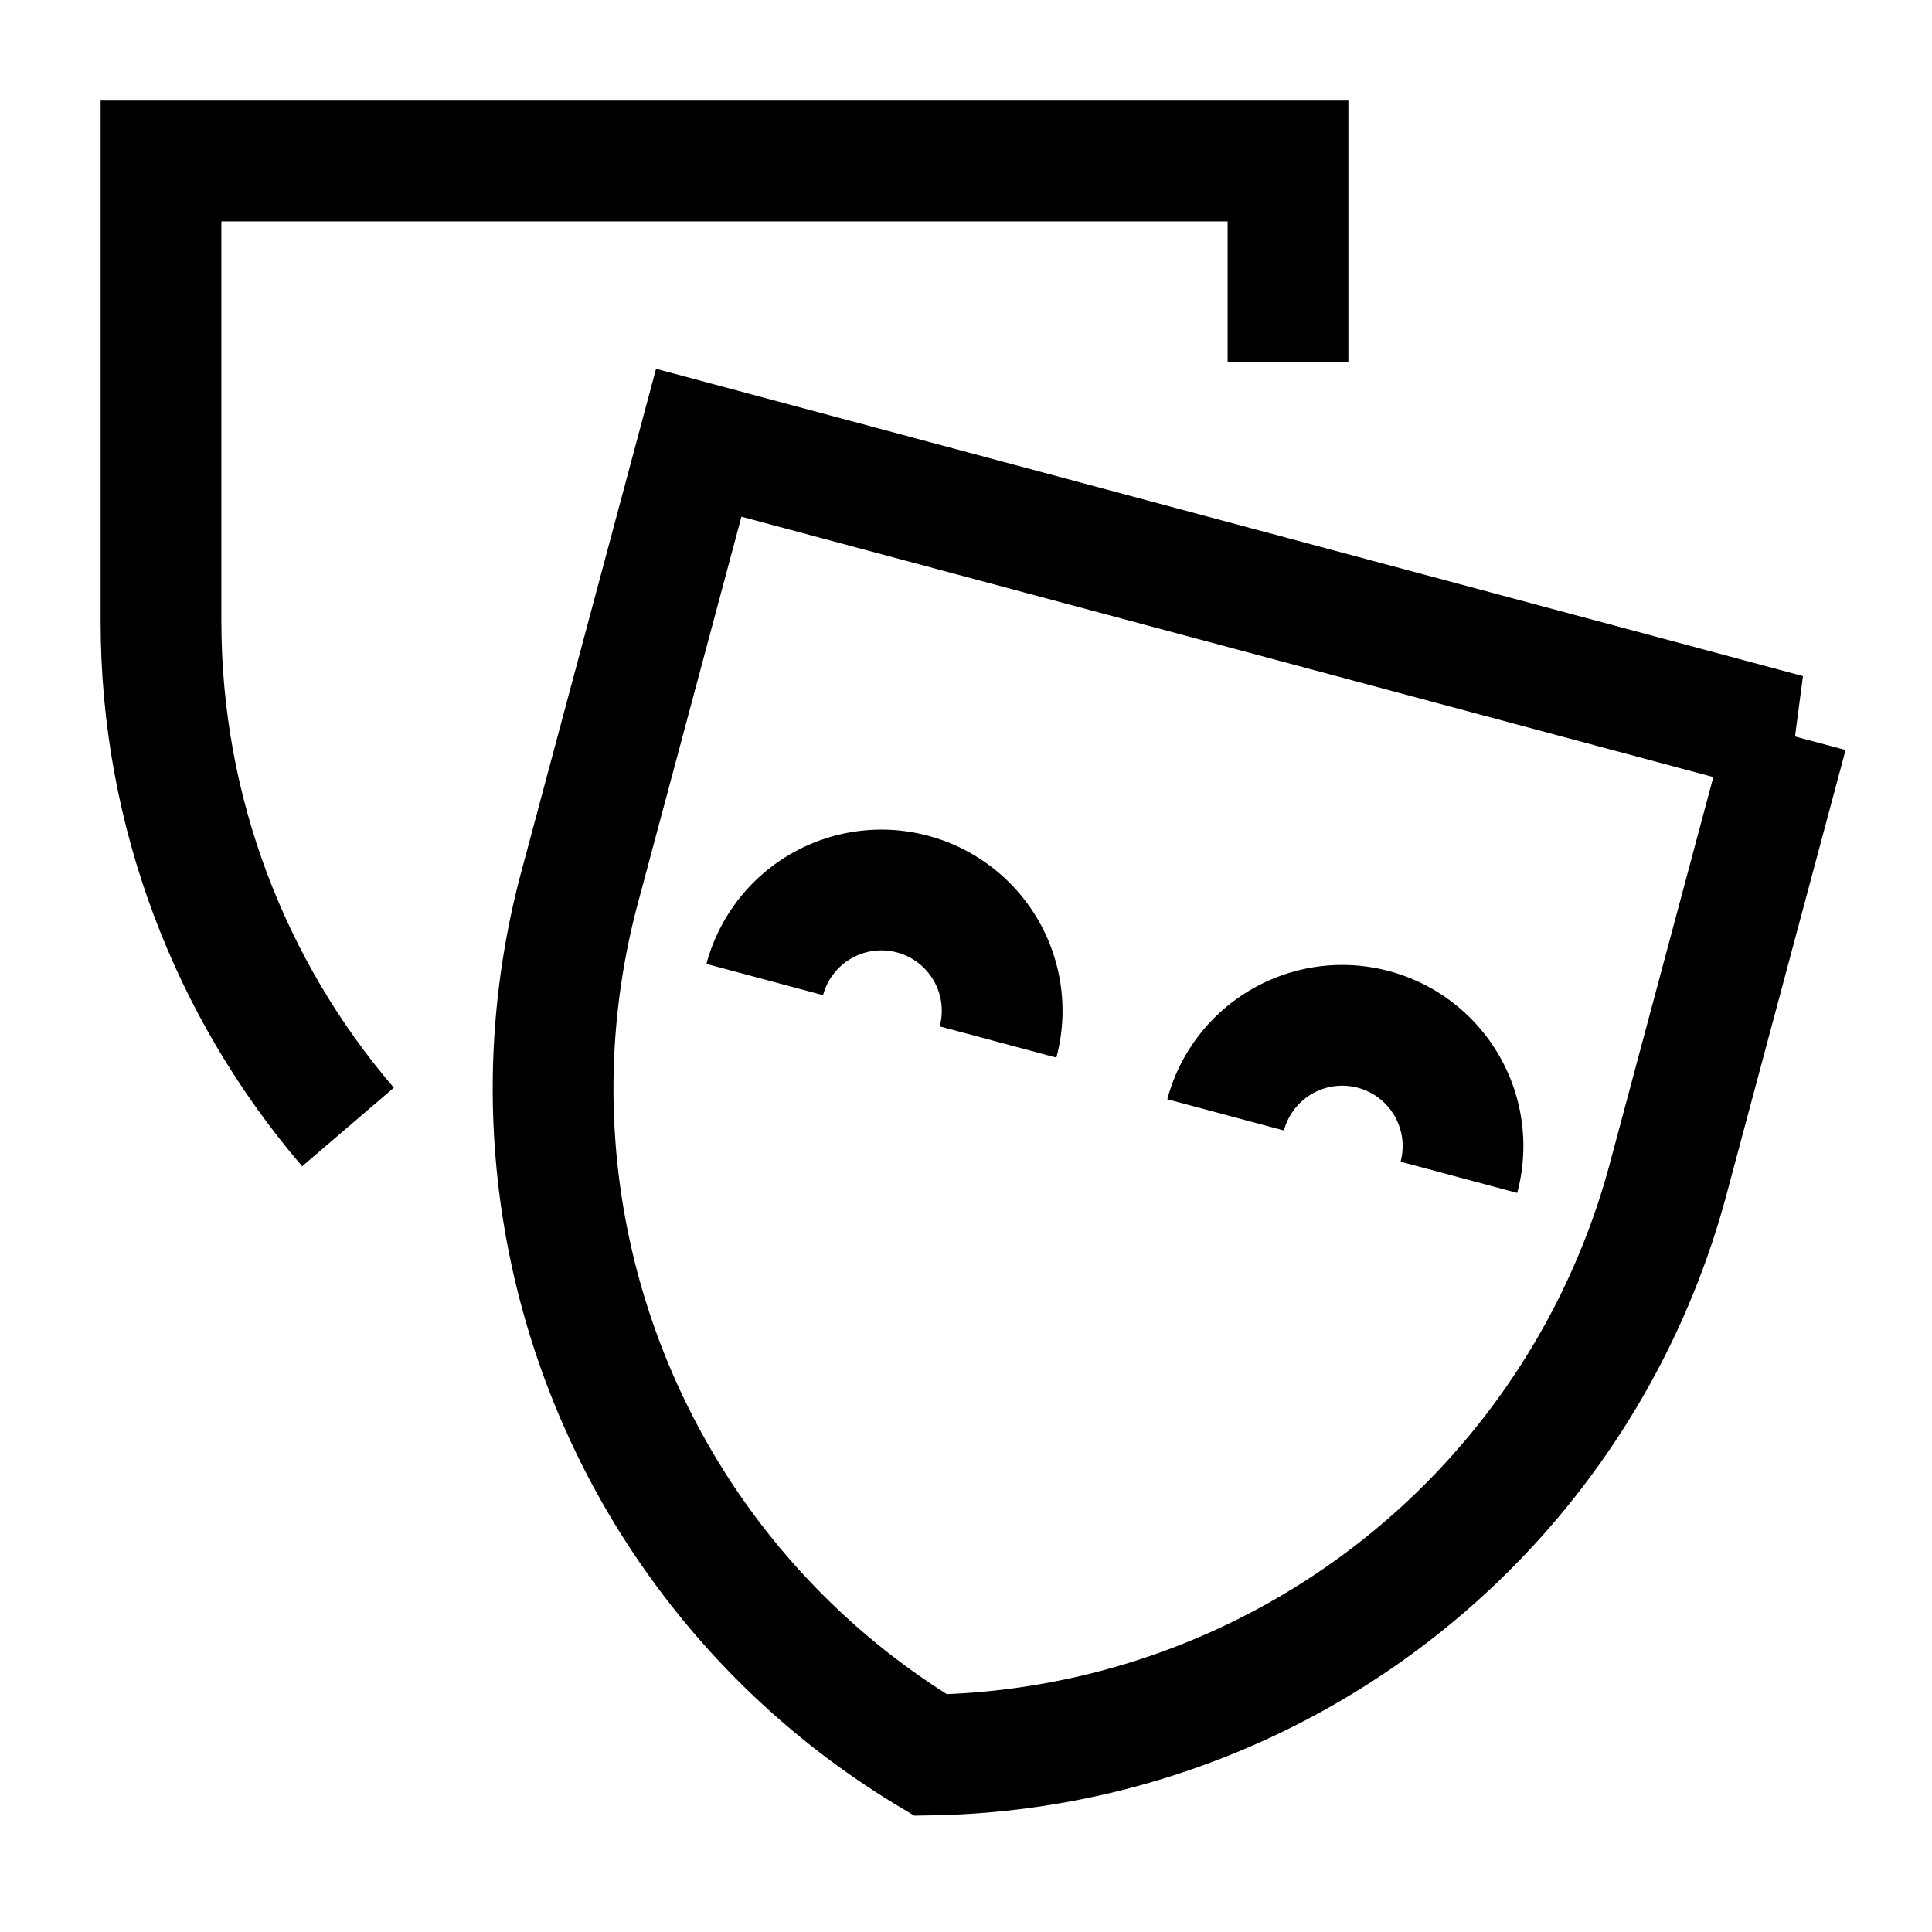 <svg xmlns="http://www.w3.org/2000/svg" fill="none" viewBox="0 0 24 24" id="Theater-Mask--Streamline-Sharp">
  <desc>
    Theater Mask Streamline Icon: https://streamlinehq.com
  </desc>
  <g id="theater-mask--hobby-theater-masks-drama-event-show-entertainment-travel-places">
    <path id="Vector 3512" stroke="#000000" d="M16 4.5V2H2v5.72c0 2.365 0.86 4.573 2.323 6.28" stroke-width="1.5"></path>
    <path id="Vector 3513" stroke="#000000" d="M22.203 9.123 8.68 5.5 7.2 11.025a9.651 9.651 0 0 0 4.359 10.776 9.652 9.652 0 0 0 9.163 -7.152l1.48 -5.526Z" stroke-width="1.5"></path>
    <path id="Ellipse 991" stroke="#000000" d="M9.5 12.168a1.5 1.5 0 1 1 2.898 0.776" stroke-width="1.5"></path>
    <path id="Ellipse 992" stroke="#000000" d="M15.225 13.849a1.5 1.5 0 1 1 2.898 0.776" stroke-width="1.5"></path>
  </g>
</svg>